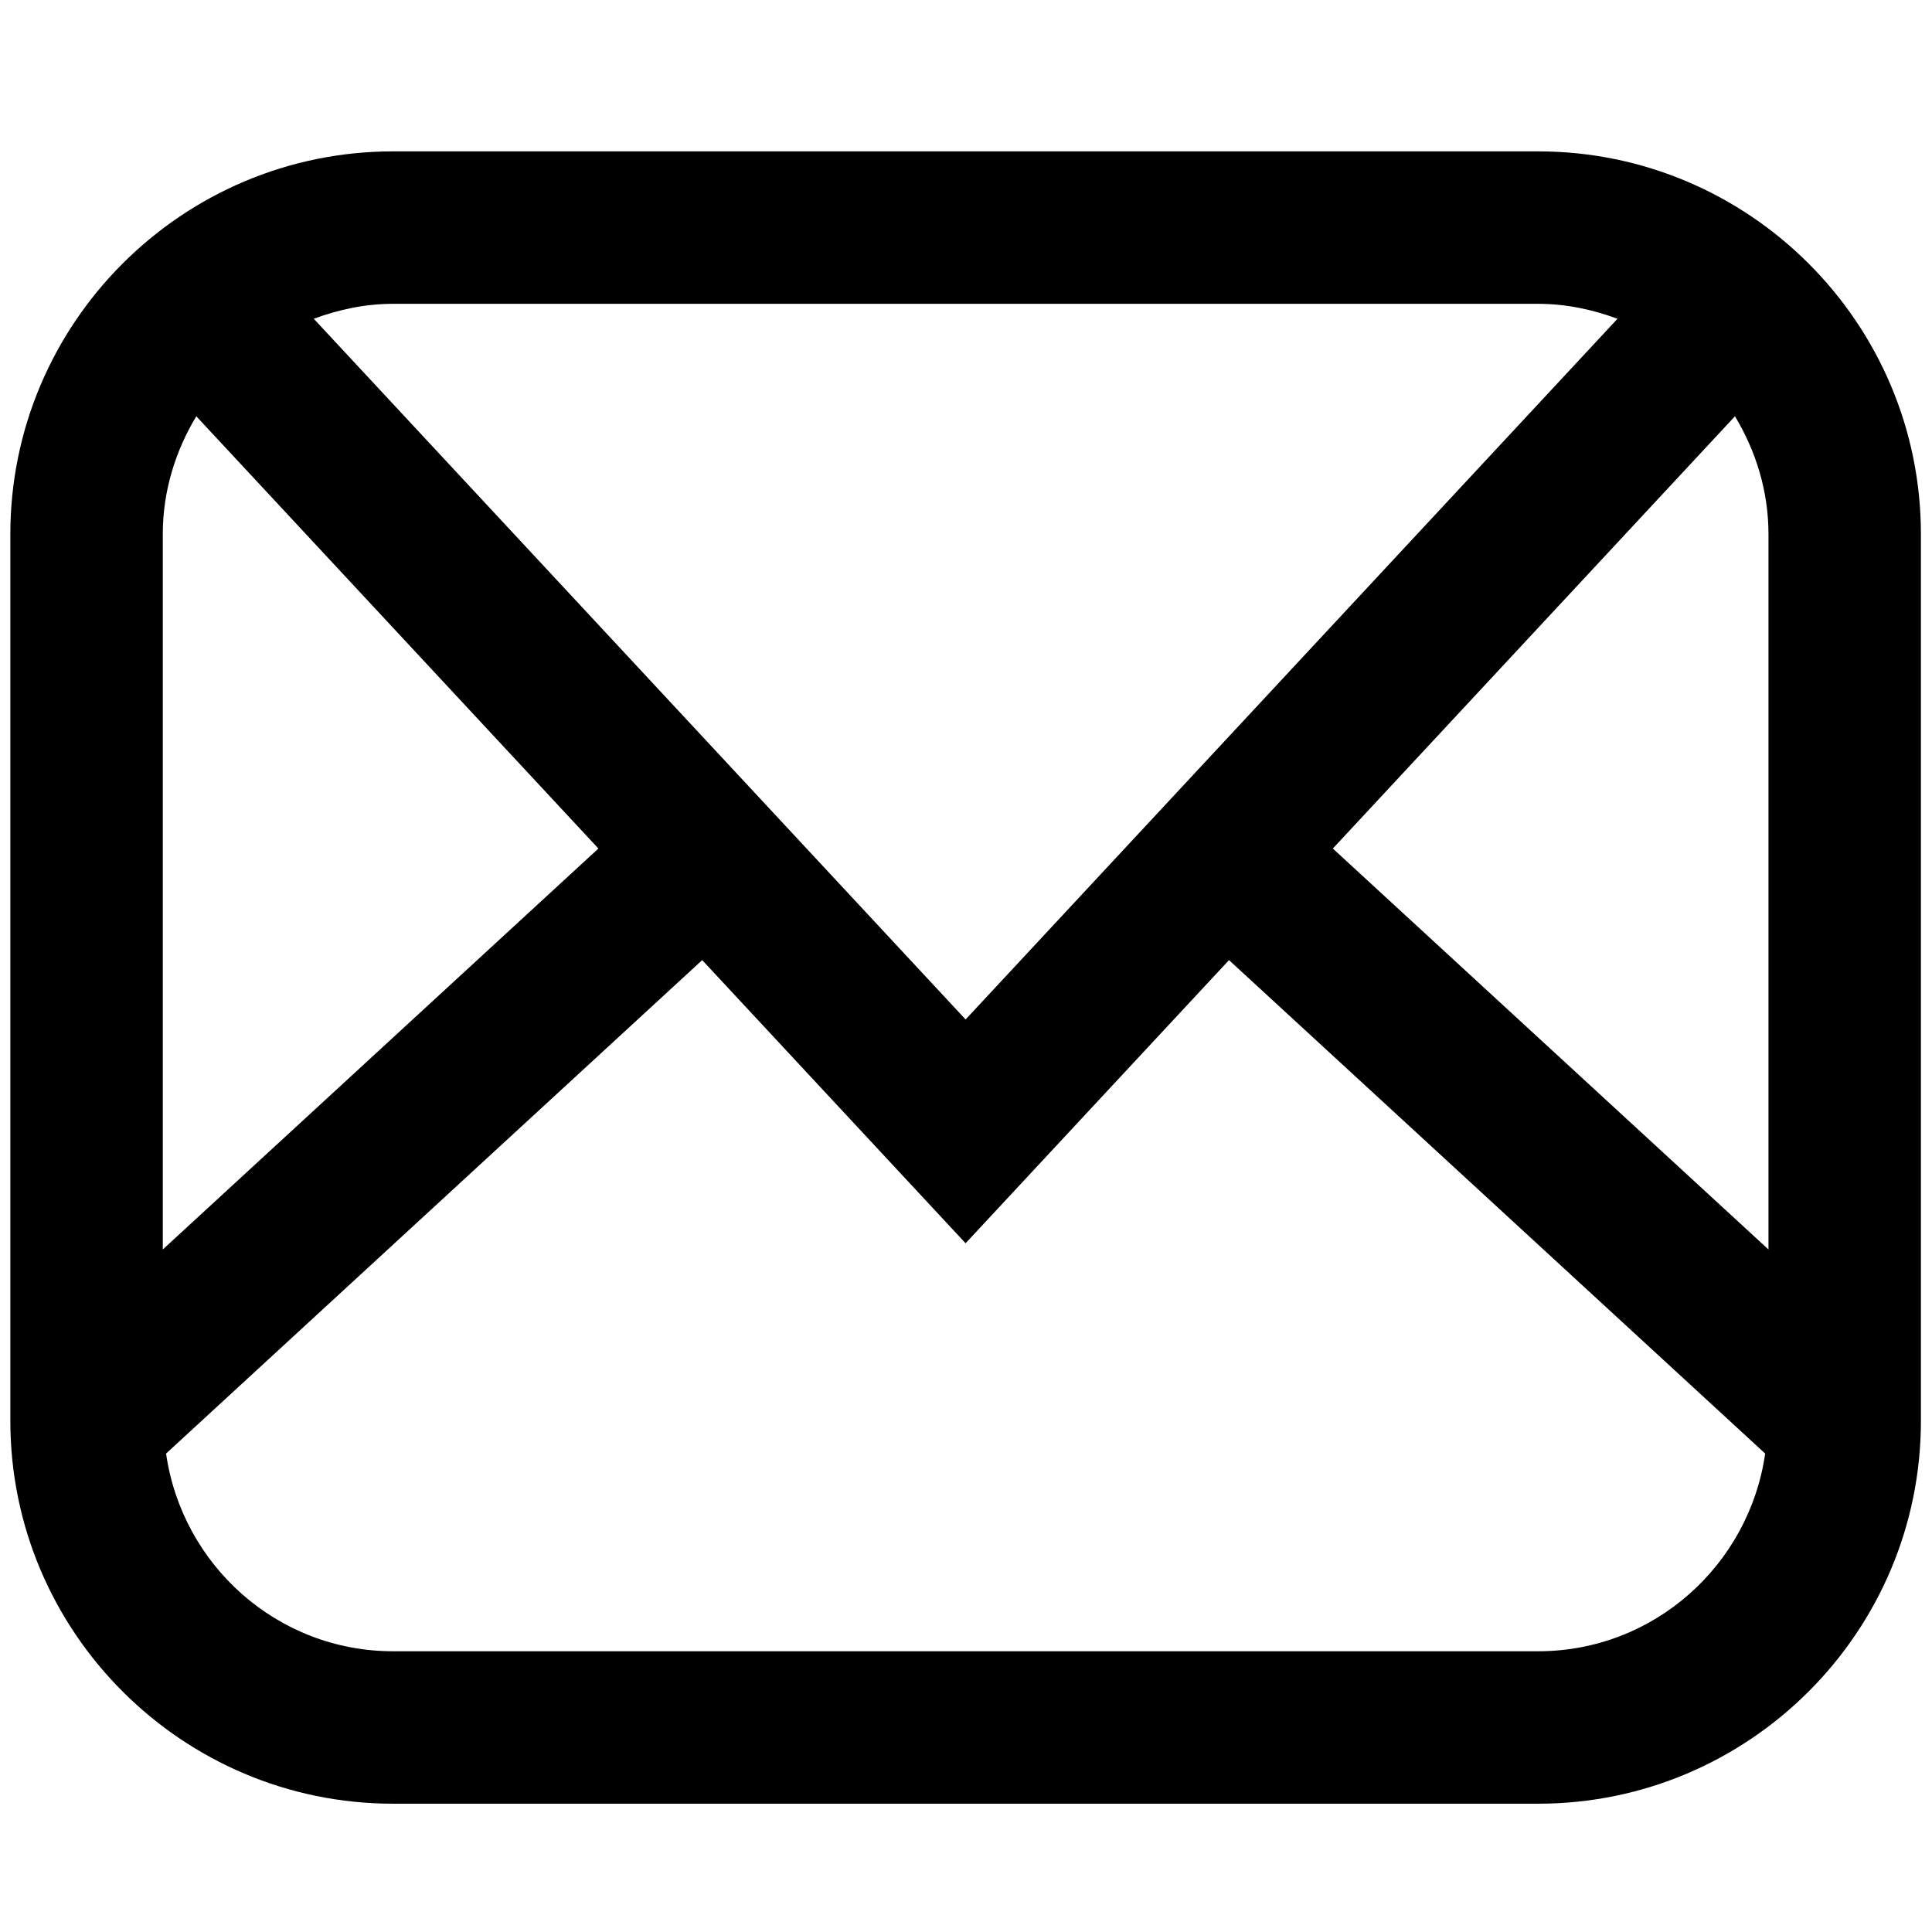 <?xml version="1.0" standalone="no"?><!DOCTYPE svg PUBLIC "-//W3C//DTD SVG 1.1//EN" "http://www.w3.org/Graphics/SVG/1.1/DTD/svg11.dtd"><svg t="1740916044811" class="icon" viewBox="0 0 1024 1024" version="1.1" xmlns="http://www.w3.org/2000/svg" p-id="11060" xmlns:xlink="http://www.w3.org/1999/xlink" width="24" height="24"><path d="M815.25 80.23h-606.9c-111.86 0-202.87 91-202.87 202.88v470C5.48 865 96.5 956 208.35 956h606.89c111.87 0 202.88-91 202.88-202.88v-470c0.01-111.89-91-202.89-202.87-202.89zM706.43 449.74l213.14-229.11c11.03 18.34 17.76 39.56 17.76 62.49v379.13l-230.9-212.51z m108.82-288.71c14.84 0 28.89 3.05 42.06 7.92L511.79 540.34 166.3 168.95c13.17-4.87 27.22-7.92 42.05-7.92h606.9z m-711.21 59.6l213.13 229.11L86.28 662.25V283.12c0-22.92 6.73-44.15 17.76-62.49zM815.25 875.2h-606.9c-61.39 0-111.83-45.69-120.33-104.78l284.16-261.54 139.6 150.07L651.4 508.88l284.18 261.54c-8.5 59.09-58.95 104.78-120.33 104.78z" fill="currentColor" p-id="11061"></path></svg>